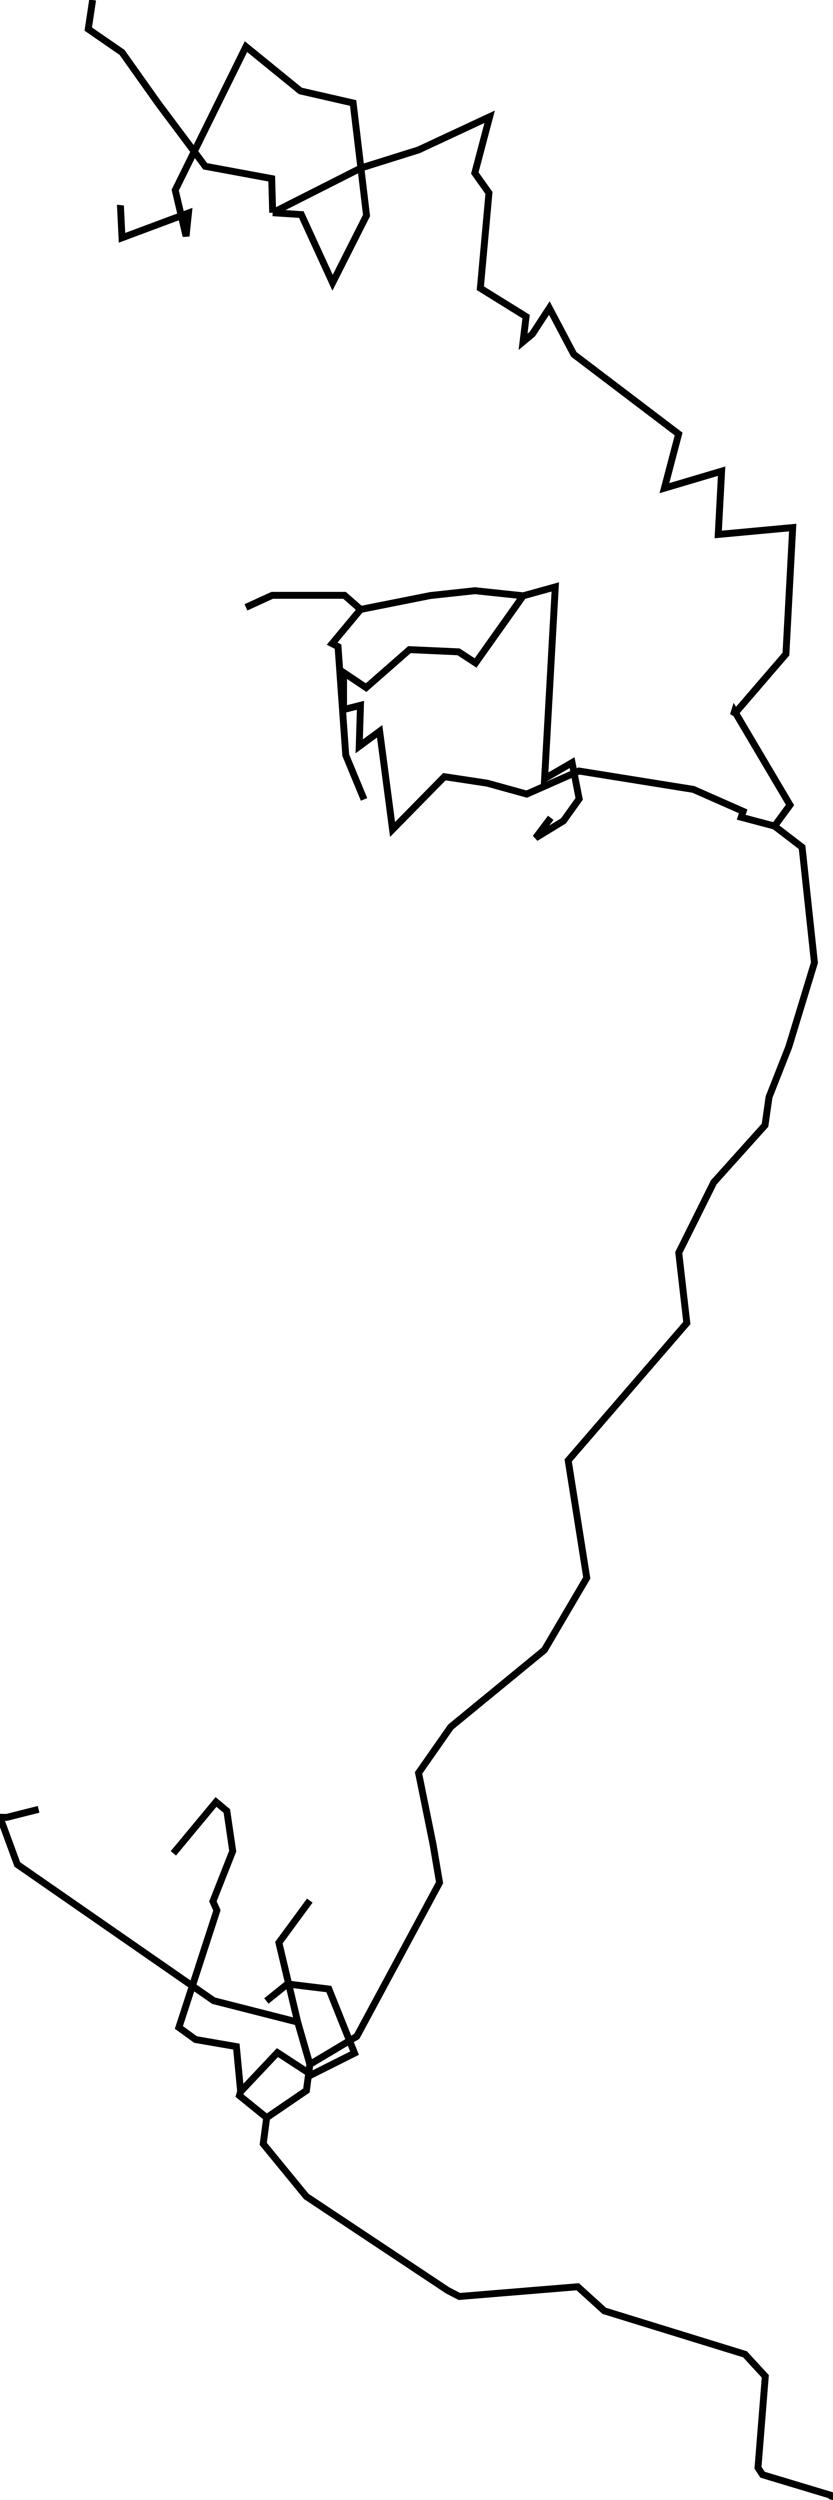 
  <svg id="SVG_ROOT" xmlns="http://www.w3.org/2000/svg" class="innerBox" preserveAspectRatio="xMinYMin meet" style="shape-rendering:geometricPrecision; text-rendering:geometricPrecision; fill-rule:evenodd" viewBox="-120.52 -361.84 120.7 361.84" width="120.7mm" height="361.84mm"><g transform="scale(1,-1)"><g id="Axon">
<polyline points="0,0 0.18,0.57 -10.02,3.64 -10.69,4.65 -9.63,17.88 -12.57,21.07 -32.96,27.36 -36.81,30.85 -53.96,29.44 -55.66,30.32 -76.14,43.92 -82.38,51.53 -81.88,55.32" style="fill:none;stroke:#000000;stroke-width:1"></polyline>
</g>
<g id="Axon.1">
<polyline points="-81.88,55.32 -76.12,59.25 -75.62,63.03" style="fill:none;stroke:#000000;stroke-width:1"></polyline>
</g>
<g id="Axon.1.1">
<polyline points="-75.62,63.03 -68.82,67.09 -56.83,89.34 -57.77,94.87 -59.87,105.22 -55.21,111.88 -41.64,123.01 -35.5,133.45 -38.19,150.45 -21,170.34 -22.17,180.52 -17.1,190.7 -9.67,198.97 -9.09,203.04 -6.23,210.3 -2.51,222.5 -4.3,239.21 -8.29,242.27" style="fill:none;stroke:#000000;stroke-width:1"></polyline>
</g>
<g id="Axon.1.1.1">
<polyline points="-8.29,242.27 -6.05,245.32 -14.08,258.89 -14.26,258.32 -6.64,267.17 -5.66,285.48 -16.45,284.48 -15.96,293.64 -24.25,291.18 -22.19,299.02 -37.38,310.55 -40.92,317.25 -43.38,313.49 -44.73,312.37 -44.29,316.01 -50.92,320.12 -49.67,333.91 -51.72,336.8 -49.57,344.94 -59.87,340.14 -68.2,337.53 -81.01,331.05" style="fill:none;stroke:#000000;stroke-width:1"></polyline>
</g>
<g id="Axon.1.1.1.1">
<polyline points="-81.01,331.05 -81.15,335.99 -90.78,337.77 -97.55,346.81 -102.84,354.26 -107.73,357.63 -107.1,361.84" style="fill:none;stroke:#000000;stroke-width:1"></polyline>
</g>
<g id="Axon.1.1.1.2">
<polyline points="-81.01,331.05 -76.86,330.78 -72.33,320.91 -67.41,330.65 -69.35,346.93 -77,348.68 -84.88,355.09 -95.13,334.32 -93.56,327.65 -93.21,331.01 -102.84,327.42 -103.07,332.07 -103.11,331.93" style="fill:none;stroke:#000000;stroke-width:1"></polyline>
</g>
<g id="Axon.1.1.2">
<polyline points="-8.29,242.27 -13.12,243.55 -12.84,244.4 -20.05,247.58 -36.63,250.24 -44.2,246.9 -49.92,248.48 -56.13,249.42 -63.64,241.78 -65.51,255.99 -68.47,253.81 -68.29,259.75 -70.74,259.13 -70.74,264.5 -67.47,262.31 -61.19,267.81 -54.07,267.49 -51.61,265.88 -44.71,275.6" style="fill:none;stroke:#000000;stroke-width:1"></polyline>
</g>
<g id="Axon.1.1.2.1">
<polyline points="-44.71,275.6 -51.7,276.34 -58.16,275.64 -68.27,273.63" style="fill:none;stroke:#000000;stroke-width:1"></polyline>
</g>
<g id="Axon.1.1.2.1.1">
<polyline points="-68.27,273.63 -72.39,268.68 -71.54,268.24 -70.42,252.53 -67.77,246.13" style="fill:none;stroke:#000000;stroke-width:1"></polyline>
</g>
<g id="Axon.1.1.2.1.2">
<polyline points="-68.27,273.63 -70.6,275.67 -81.08,275.67 -84.88,273.93" style="fill:none;stroke:#000000;stroke-width:1"></polyline>
</g>
<g id="Axon.1.1.2.2">
<polyline points="-44.71,275.6 -40.06,276.89 -41.61,249.14 -37.63,251.45 -36.6,246.21 -38.88,243.02 -42.91,240.56 -40.72,243.47" style="fill:none;stroke:#000000;stroke-width:1"></polyline>
</g>
<g id="Axon.1.2">
<polyline points="-75.62,63.03 -77.38,69.15" style="fill:none;stroke:#000000;stroke-width:1"></polyline>
</g>
<g id="Axon.1.2.1">
<polyline points="-77.38,69.15 -89.56,72.25 -118.01,91.97 -120.52,98.8 -119.54,98.79 -114.93,99.95" style="fill:none;stroke:#000000;stroke-width:1"></polyline>
</g>
<g id="Axon.1.2.2">
<polyline points="-77.38,69.15 -80.11,80.65 -75.63,86.74" style="fill:none;stroke:#000000;stroke-width:1"></polyline>
</g>
<g id="Axon.2">
<polyline points="-81.88,55.32 -85.83,58.52 -85.65,59.09" style="fill:none;stroke:#000000;stroke-width:1"></polyline>
</g>
<g id="Axon.2.1">
<polyline points="-85.65,59.09 -86.27,65.61 -92.18,66.63 -94.6,68.38 -89.09,85.33 -89.67,86.63 -86.8,93.9 -87.65,99.71 -89.22,101.02 -95.4,93.58" style="fill:none;stroke:#000000;stroke-width:1"></polyline>
</g>
<g id="Axon.2.2">
<polyline points="-85.65,59.09 -80.32,64.74 -75.39,61.53 -69.15,64.66 -72.87,73.94 -78.87,74.67 -81.92,72.21" style="fill:none;stroke:#000000;stroke-width:1"></polyline>
</g></g></svg>
